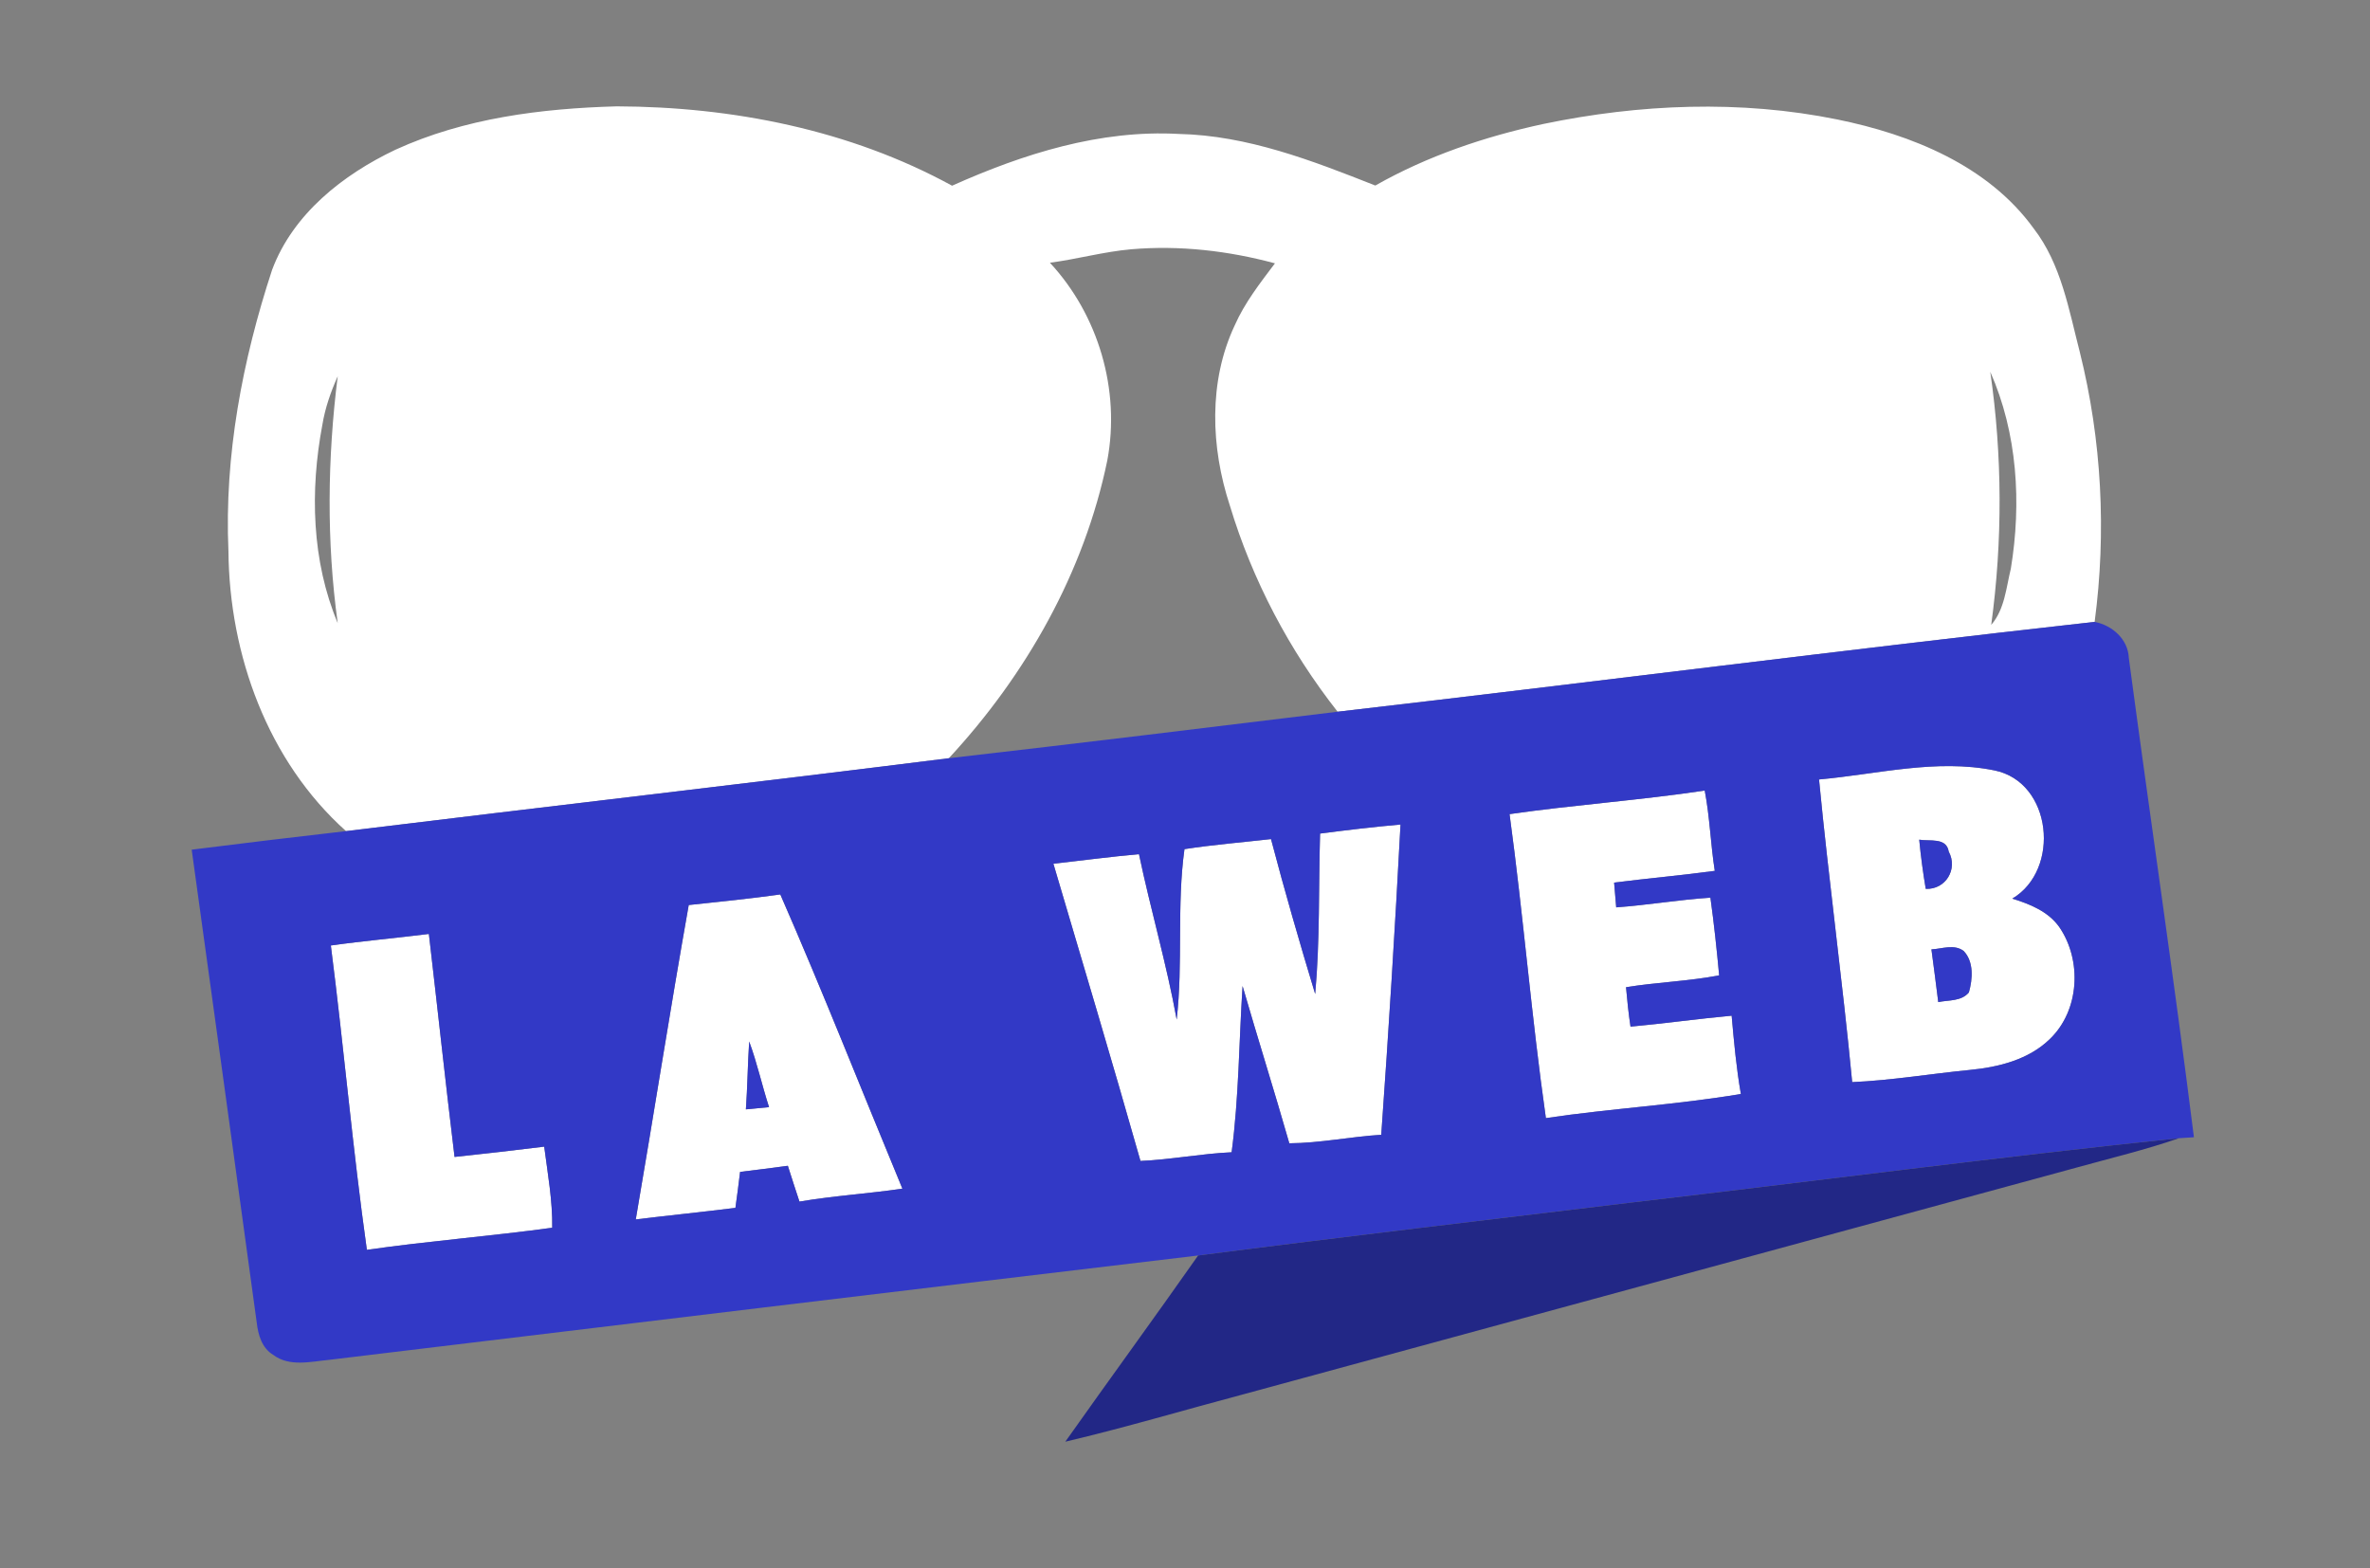 <?xml version="1.0" encoding="UTF-8" ?>
<!DOCTYPE svg PUBLIC "-//W3C//DTD SVG 1.1//EN" "http://www.w3.org/Graphics/SVG/1.1/DTD/svg11.dtd">
<svg width="396pt" height="262pt" viewBox="0 0 396 262" version="1.1" xmlns="http://www.w3.org/2000/svg">
<rect x="0" y="0" width="396" height="262" fill="#808080" stroke="none"/>
<g id="#7f7f7fff">
</g>
<g id="#ffffffff">
<path fill="#ffffff" opacity="1.00" d=" M 66.07 25.02 C 77.62 19.73 90.47 18.12 103.05 17.77 C 122.37 17.83 142.03 21.69 159.08 31.03 C 170.96 25.71 183.79 21.65 196.96 22.38 C 208.45 22.63 219.27 26.84 229.80 31.00 C 238.50 26.06 248.08 22.83 257.84 20.72 C 273.97 17.36 290.79 16.67 306.99 19.96 C 319.35 22.48 332.18 27.63 339.81 38.18 C 344.41 44.14 345.68 51.75 347.52 58.86 C 351.18 73.54 351.98 88.92 349.99 103.91 C 307.80 108.61 265.68 114.04 223.50 118.92 C 215.44 108.67 209.26 96.95 205.49 84.46 C 202.31 74.77 201.89 63.74 206.31 54.36 C 207.98 50.57 210.55 47.29 213.03 44.00 C 205.24 41.90 197.09 40.96 189.03 41.65 C 184.44 42.05 179.99 43.30 175.43 43.90 C 183.55 52.65 187.22 65.16 185.02 76.92 C 181.17 95.61 171.46 112.76 158.54 126.69 C 124.99 130.90 91.39 134.76 57.82 138.87 C 44.73 127.16 38.32 109.40 38.17 92.10 C 37.47 76.12 40.50 60.20 45.47 45.07 C 48.97 35.73 57.31 29.18 66.07 25.02 M 332.55 62.12 C 334.58 76.14 334.62 90.38 332.71 104.41 C 334.96 101.82 335.20 98.22 335.99 95.01 C 337.79 84.02 337.09 72.38 332.55 62.12 M 53.86 71.00 C 51.79 81.97 52.07 93.72 56.43 104.12 C 54.54 90.45 54.71 76.54 56.43 62.86 C 55.27 65.47 54.32 68.17 53.86 71.00 Z" />
<path fill="#ffffff" opacity="1.00" d=" M 303.94 130.24 C 313.64 129.37 323.52 126.75 333.23 128.72 C 342.92 130.66 344.34 145.35 336.23 150.15 C 339.18 151.06 342.25 152.29 344.10 154.92 C 347.90 160.47 347.47 168.80 342.56 173.56 C 339.00 177.07 333.91 178.32 329.08 178.78 C 322.55 179.42 316.05 180.52 309.48 180.81 C 307.87 163.93 305.56 147.12 303.94 130.24 M 320.68 140.30 C 320.94 143.05 321.31 145.79 321.77 148.52 C 325.10 148.66 327.19 145.21 325.61 142.29 C 325.23 139.87 322.41 140.61 320.68 140.30 M 322.72 158.63 C 323.10 161.57 323.51 164.50 323.86 167.44 C 325.60 167.07 327.71 167.34 328.98 165.82 C 329.61 163.59 329.83 160.71 328.11 158.90 C 326.53 157.70 324.49 158.54 322.72 158.63 Z" />
<path fill="#ffffff" opacity="1.00" d=" M 252.23 136.03 C 263.06 134.47 274.01 133.72 284.84 132.09 C 285.69 136.52 285.82 141.05 286.52 145.51 C 280.92 146.27 275.30 146.76 269.70 147.47 C 269.79 148.50 269.96 150.58 270.05 151.61 C 275.31 151.23 280.52 150.33 285.79 149.99 C 286.39 154.31 286.85 158.63 287.25 162.97 C 282.11 163.96 276.85 164.11 271.69 164.95 C 271.88 167.15 272.11 169.35 272.44 171.54 C 278.08 171.02 283.70 170.23 289.34 169.71 C 289.73 174.08 290.12 178.46 290.88 182.79 C 280.09 184.61 269.12 185.21 258.30 186.82 C 255.89 169.94 254.53 152.92 252.23 136.03 Z" />
<path fill="#ffffff" opacity="1.00" d=" M 220.57 139.28 C 225.04 138.70 229.52 138.16 234.01 137.77 C 233.10 155.06 232.02 172.34 230.79 189.61 C 225.66 189.92 220.59 191.00 215.43 191.03 C 212.92 182.25 210.16 173.53 207.62 164.75 C 207.02 174.00 207.01 183.32 205.79 192.53 C 200.69 192.76 195.66 193.76 190.56 193.98 C 185.85 177.39 180.90 160.86 176.01 144.32 C 180.77 143.78 185.53 143.15 190.31 142.72 C 192.25 151.97 194.93 161.06 196.61 170.36 C 197.69 160.91 196.61 151.26 197.91 141.88 C 202.70 141.14 207.55 140.75 212.37 140.20 C 214.65 148.88 217.15 157.50 219.75 166.09 C 220.56 157.20 220.31 148.21 220.57 139.28 Z" />
<path fill="#ffffff" opacity="1.00" d=" M 115.08 151.22 C 120.19 150.68 125.30 150.16 130.38 149.45 C 137.49 165.70 143.98 182.22 150.78 198.61 C 145.06 199.45 139.28 199.80 133.58 200.77 C 132.92 198.77 132.27 196.79 131.64 194.79 C 128.98 195.13 126.33 195.50 123.66 195.81 C 123.42 197.81 123.16 199.82 122.88 201.82 C 117.33 202.52 111.78 203.07 106.23 203.75 C 109.24 186.25 111.97 168.70 115.08 151.22 M 125.18 174.02 C 124.93 177.79 124.90 181.58 124.63 185.36 C 125.59 185.27 127.53 185.08 128.50 184.99 C 127.32 181.36 126.51 177.60 125.18 174.02 Z" />
<path fill="#ffffff" opacity="1.00" d=" M 55.28 157.98 C 60.72 157.21 66.20 156.74 71.66 156.05 C 73.11 168.47 74.44 180.90 75.95 193.31 C 80.94 192.78 85.94 192.21 90.93 191.59 C 91.51 196.08 92.34 200.63 92.27 205.14 C 81.98 206.55 71.59 207.36 61.30 208.83 C 58.92 191.93 57.45 174.90 55.28 157.98 Z" />
</g>
<g id="#3239c6ff">
<path fill="#3239c6" opacity="1.00" d=" M 223.50 118.92 C 265.68 114.04 307.80 108.61 349.99 103.91 C 352.92 104.47 355.58 106.81 355.70 109.93 C 359.26 136.64 363.23 163.29 366.58 190.02 C 365.95 190.06 364.71 190.14 364.08 190.18 C 333.65 193.35 303.31 197.35 272.92 200.89 C 248.67 203.83 224.41 206.64 200.19 209.78 C 151.79 215.53 103.41 221.38 55.02 227.21 C 51.90 227.51 48.34 228.43 45.62 226.36 C 43.76 225.23 43.13 223.04 42.90 221.01 C 39.32 194.66 35.66 168.32 32.03 141.97 C 40.62 140.89 49.22 139.85 57.82 138.87 C 91.39 134.76 124.99 130.90 158.54 126.69 C 180.21 124.21 201.85 121.56 223.50 118.92 M 303.94 130.24 C 305.56 147.12 307.87 163.93 309.48 180.81 C 316.05 180.52 322.55 179.42 329.08 178.78 C 333.91 178.32 339.00 177.07 342.56 173.56 C 347.47 168.80 347.90 160.47 344.10 154.92 C 342.25 152.29 339.18 151.06 336.23 150.15 C 344.34 145.35 342.92 130.66 333.23 128.72 C 323.52 126.75 313.64 129.37 303.94 130.24 M 252.23 136.03 C 254.53 152.92 255.89 169.94 258.30 186.82 C 269.12 185.21 280.09 184.61 290.88 182.79 C 290.12 178.46 289.73 174.08 289.34 169.71 C 283.70 170.23 278.08 171.02 272.44 171.54 C 272.11 169.35 271.88 167.15 271.69 164.95 C 276.85 164.11 282.11 163.96 287.25 162.97 C 286.85 158.63 286.39 154.31 285.79 149.99 C 280.52 150.33 275.31 151.23 270.05 151.61 C 269.96 150.58 269.79 148.50 269.70 147.47 C 275.30 146.76 280.92 146.27 286.52 145.51 C 285.82 141.05 285.69 136.52 284.84 132.09 C 274.01 133.72 263.06 134.47 252.23 136.03 M 220.57 139.28 C 220.31 148.21 220.56 157.20 219.75 166.09 C 217.15 157.50 214.65 148.88 212.37 140.20 C 207.55 140.75 202.70 141.14 197.91 141.88 C 196.61 151.26 197.69 160.91 196.61 170.36 C 194.93 161.06 192.25 151.97 190.31 142.72 C 185.53 143.15 180.77 143.78 176.01 144.32 C 180.90 160.86 185.85 177.39 190.56 193.98 C 195.66 193.76 200.69 192.76 205.79 192.53 C 207.01 183.32 207.02 174.00 207.62 164.75 C 210.16 173.53 212.92 182.25 215.43 191.03 C 220.59 191.00 225.66 189.92 230.79 189.61 C 232.02 172.34 233.10 155.06 234.01 137.77 C 229.52 138.16 225.04 138.70 220.57 139.28 M 115.08 151.22 C 111.97 168.70 109.24 186.25 106.23 203.75 C 111.78 203.07 117.33 202.52 122.88 201.82 C 123.16 199.82 123.42 197.81 123.66 195.81 C 126.33 195.50 128.98 195.13 131.64 194.79 C 132.27 196.79 132.92 198.77 133.58 200.77 C 139.28 199.80 145.06 199.45 150.78 198.61 C 143.98 182.22 137.49 165.70 130.38 149.45 C 125.30 150.16 120.19 150.68 115.08 151.22 M 55.28 157.98 C 57.45 174.90 58.92 191.93 61.30 208.83 C 71.59 207.36 81.98 206.55 92.27 205.14 C 92.34 200.63 91.51 196.08 90.93 191.59 C 85.94 192.21 80.94 192.78 75.95 193.31 C 74.44 180.90 73.11 168.47 71.66 156.05 C 66.20 156.74 60.72 157.21 55.28 157.98 Z" />
<path fill="#3239c6" opacity="1.00" d=" M 320.68 140.30 C 322.41 140.61 325.23 139.87 325.61 142.29 C 327.19 145.21 325.10 148.66 321.77 148.52 C 321.31 145.79 320.94 143.05 320.68 140.30 Z" />
<path fill="#3239c6" opacity="1.00" d=" M 322.72 158.63 C 324.49 158.54 326.53 157.70 328.11 158.90 C 329.83 160.71 329.61 163.59 328.98 165.82 C 327.71 167.34 325.60 167.07 323.86 167.44 C 323.51 164.50 323.10 161.57 322.72 158.63 Z" />
<path fill="#3239c6" opacity="1.00" d=" M 125.18 174.02 C 126.51 177.60 127.32 181.36 128.50 184.99 C 127.53 185.08 125.59 185.27 124.63 185.36 C 124.90 181.58 124.93 177.79 125.18 174.02 Z" />
</g>
<g id="#222786ff">
<path fill="#222786" opacity="1.00" d=" M 272.92 200.89 C 303.31 197.35 333.65 193.35 364.08 190.18 C 358.47 192.13 352.68 193.50 346.96 195.09 C 300.67 207.69 254.38 220.29 208.09 232.88 C 198.06 235.54 188.10 238.51 178.00 240.89 C 185.35 230.49 192.87 220.21 200.19 209.78 C 224.41 206.64 248.67 203.83 272.92 200.89 Z" />
</g>
</svg>
